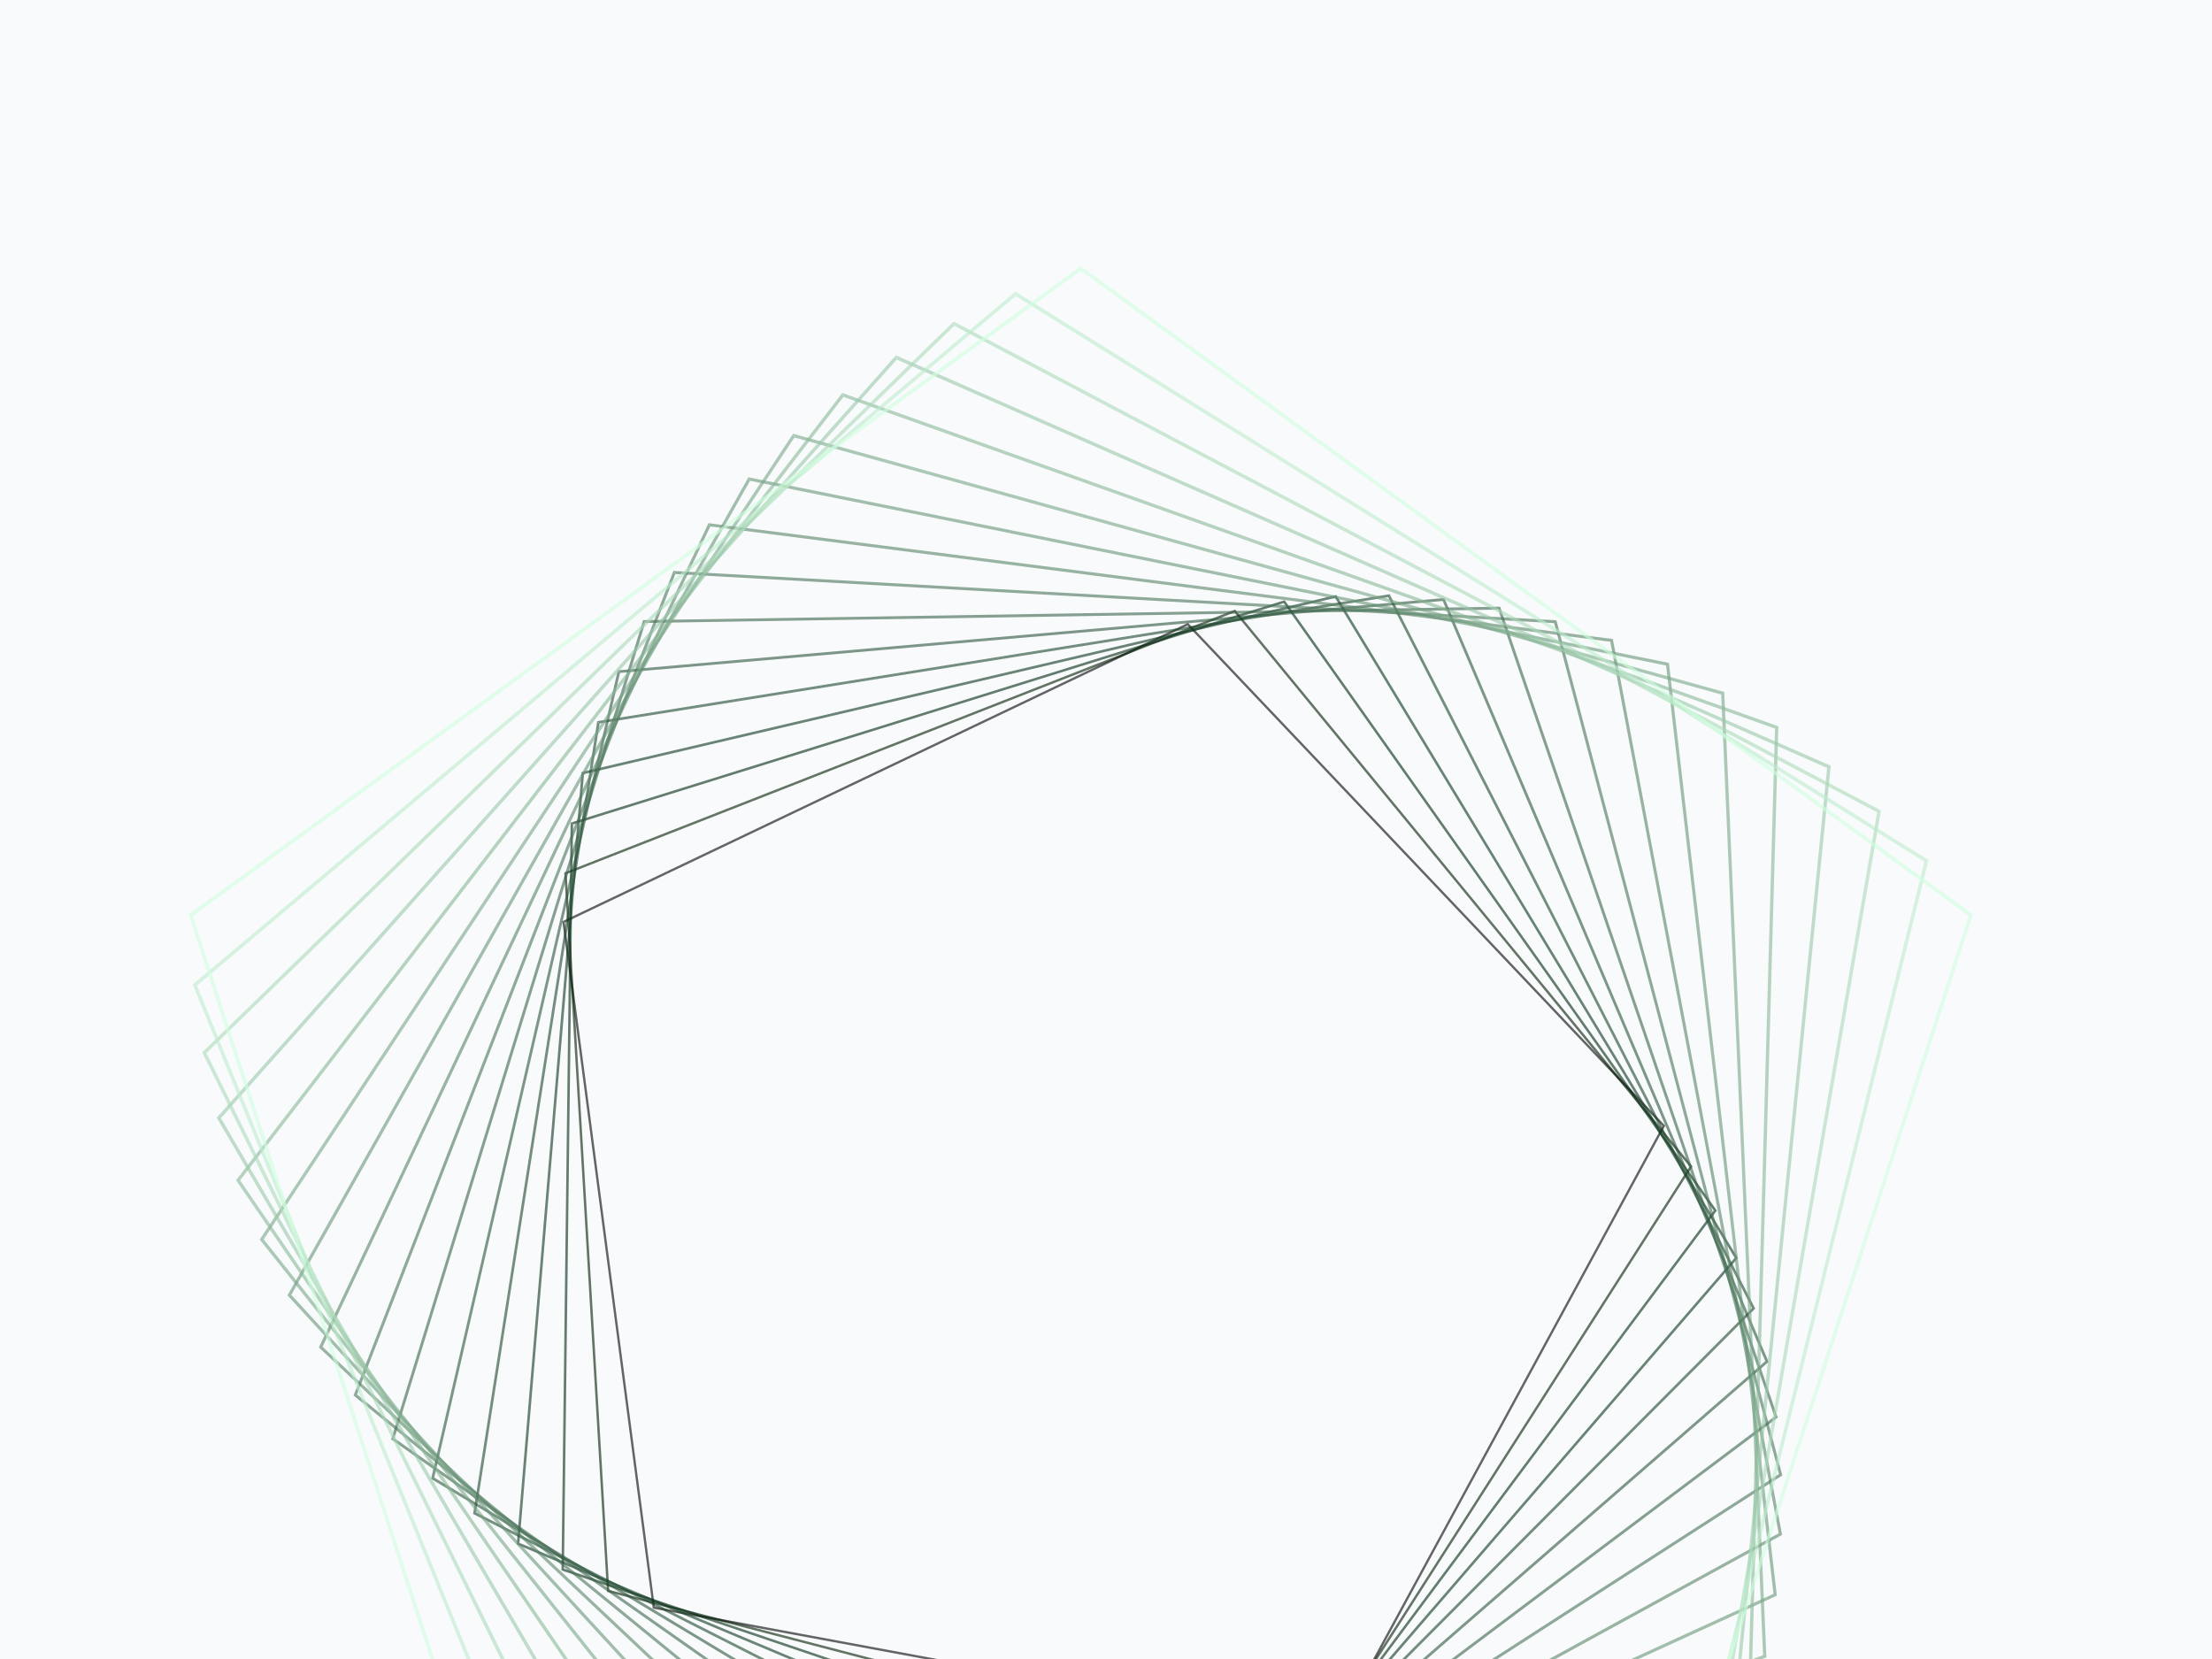﻿<svg xmlns='http://www.w3.org/2000/svg' viewBox='0 0 2000 1500'><rect fill='#F8FAFC' width='2000' height='1500'/><defs><path fill='none' stroke-width='1' stroke-opacity='0.6' id='a' d='M0.74-509.63l485.39 352.65l-185.4 570.61h-599.97l-185.4-570.61L0.74-509.63 M0.74-510.87l-486.56 353.51l185.85 571.99h601.42L487.3-157.36L0.74-510.87L0.74-510.87z'/></defs><g  transform='' style='transform-origin:center'><g  transform='' style='transform-origin:center'><g  transform='rotate(-65.6 0 0)' style='transform-origin:center'><g transform='translate(1000 750)'><use  stroke='#000000' href='#a' transform='rotate(4.1 0 0) scale(1.041)'/><use  stroke='#001c00' href='#a' transform='rotate(8.2 0 0) scale(1.082)'/><use  stroke='#002810' href='#a' transform='rotate(12.3 0 0) scale(1.123)'/><use  stroke='#0a361d' href='#a' transform='rotate(16.4 0 0) scale(1.164)'/><use  stroke='#1b452b' href='#a' transform='rotate(20.5 0 0) scale(1.205)'/><use  stroke='#2a5439' href='#a' transform='rotate(24.6 0 0) scale(1.246)'/><use  stroke='#396348' href='#a' transform='rotate(28.7 0 0) scale(1.287)'/><use  stroke='#487357' href='#a' transform='rotate(32.8 0 0) scale(1.328)'/><use  stroke='#588466' href='#a' transform='rotate(36.9 0 0) scale(1.369)'/><use  stroke='#689476' href='#a' transform='rotate(41 0 0) scale(1.41)'/><use  stroke='#78a586' href='#a' transform='rotate(45.1 0 0) scale(1.451)'/><use  stroke='#89b797' href='#a' transform='rotate(49.2 0 0) scale(1.492)'/><use  stroke='#9ac8a8' href='#a' transform='rotate(53.3 0 0) scale(1.533)'/><use  stroke='#acdab9' href='#a' transform='rotate(57.4 0 0) scale(1.574)'/><use  stroke='#bdedcb' href='#a' transform='rotate(61.5 0 0) scale(1.615)'/><use  stroke='#CFFFDD' href='#a' transform='rotate(65.6 0 0) scale(1.656)'/></g></g></g></g></svg>
